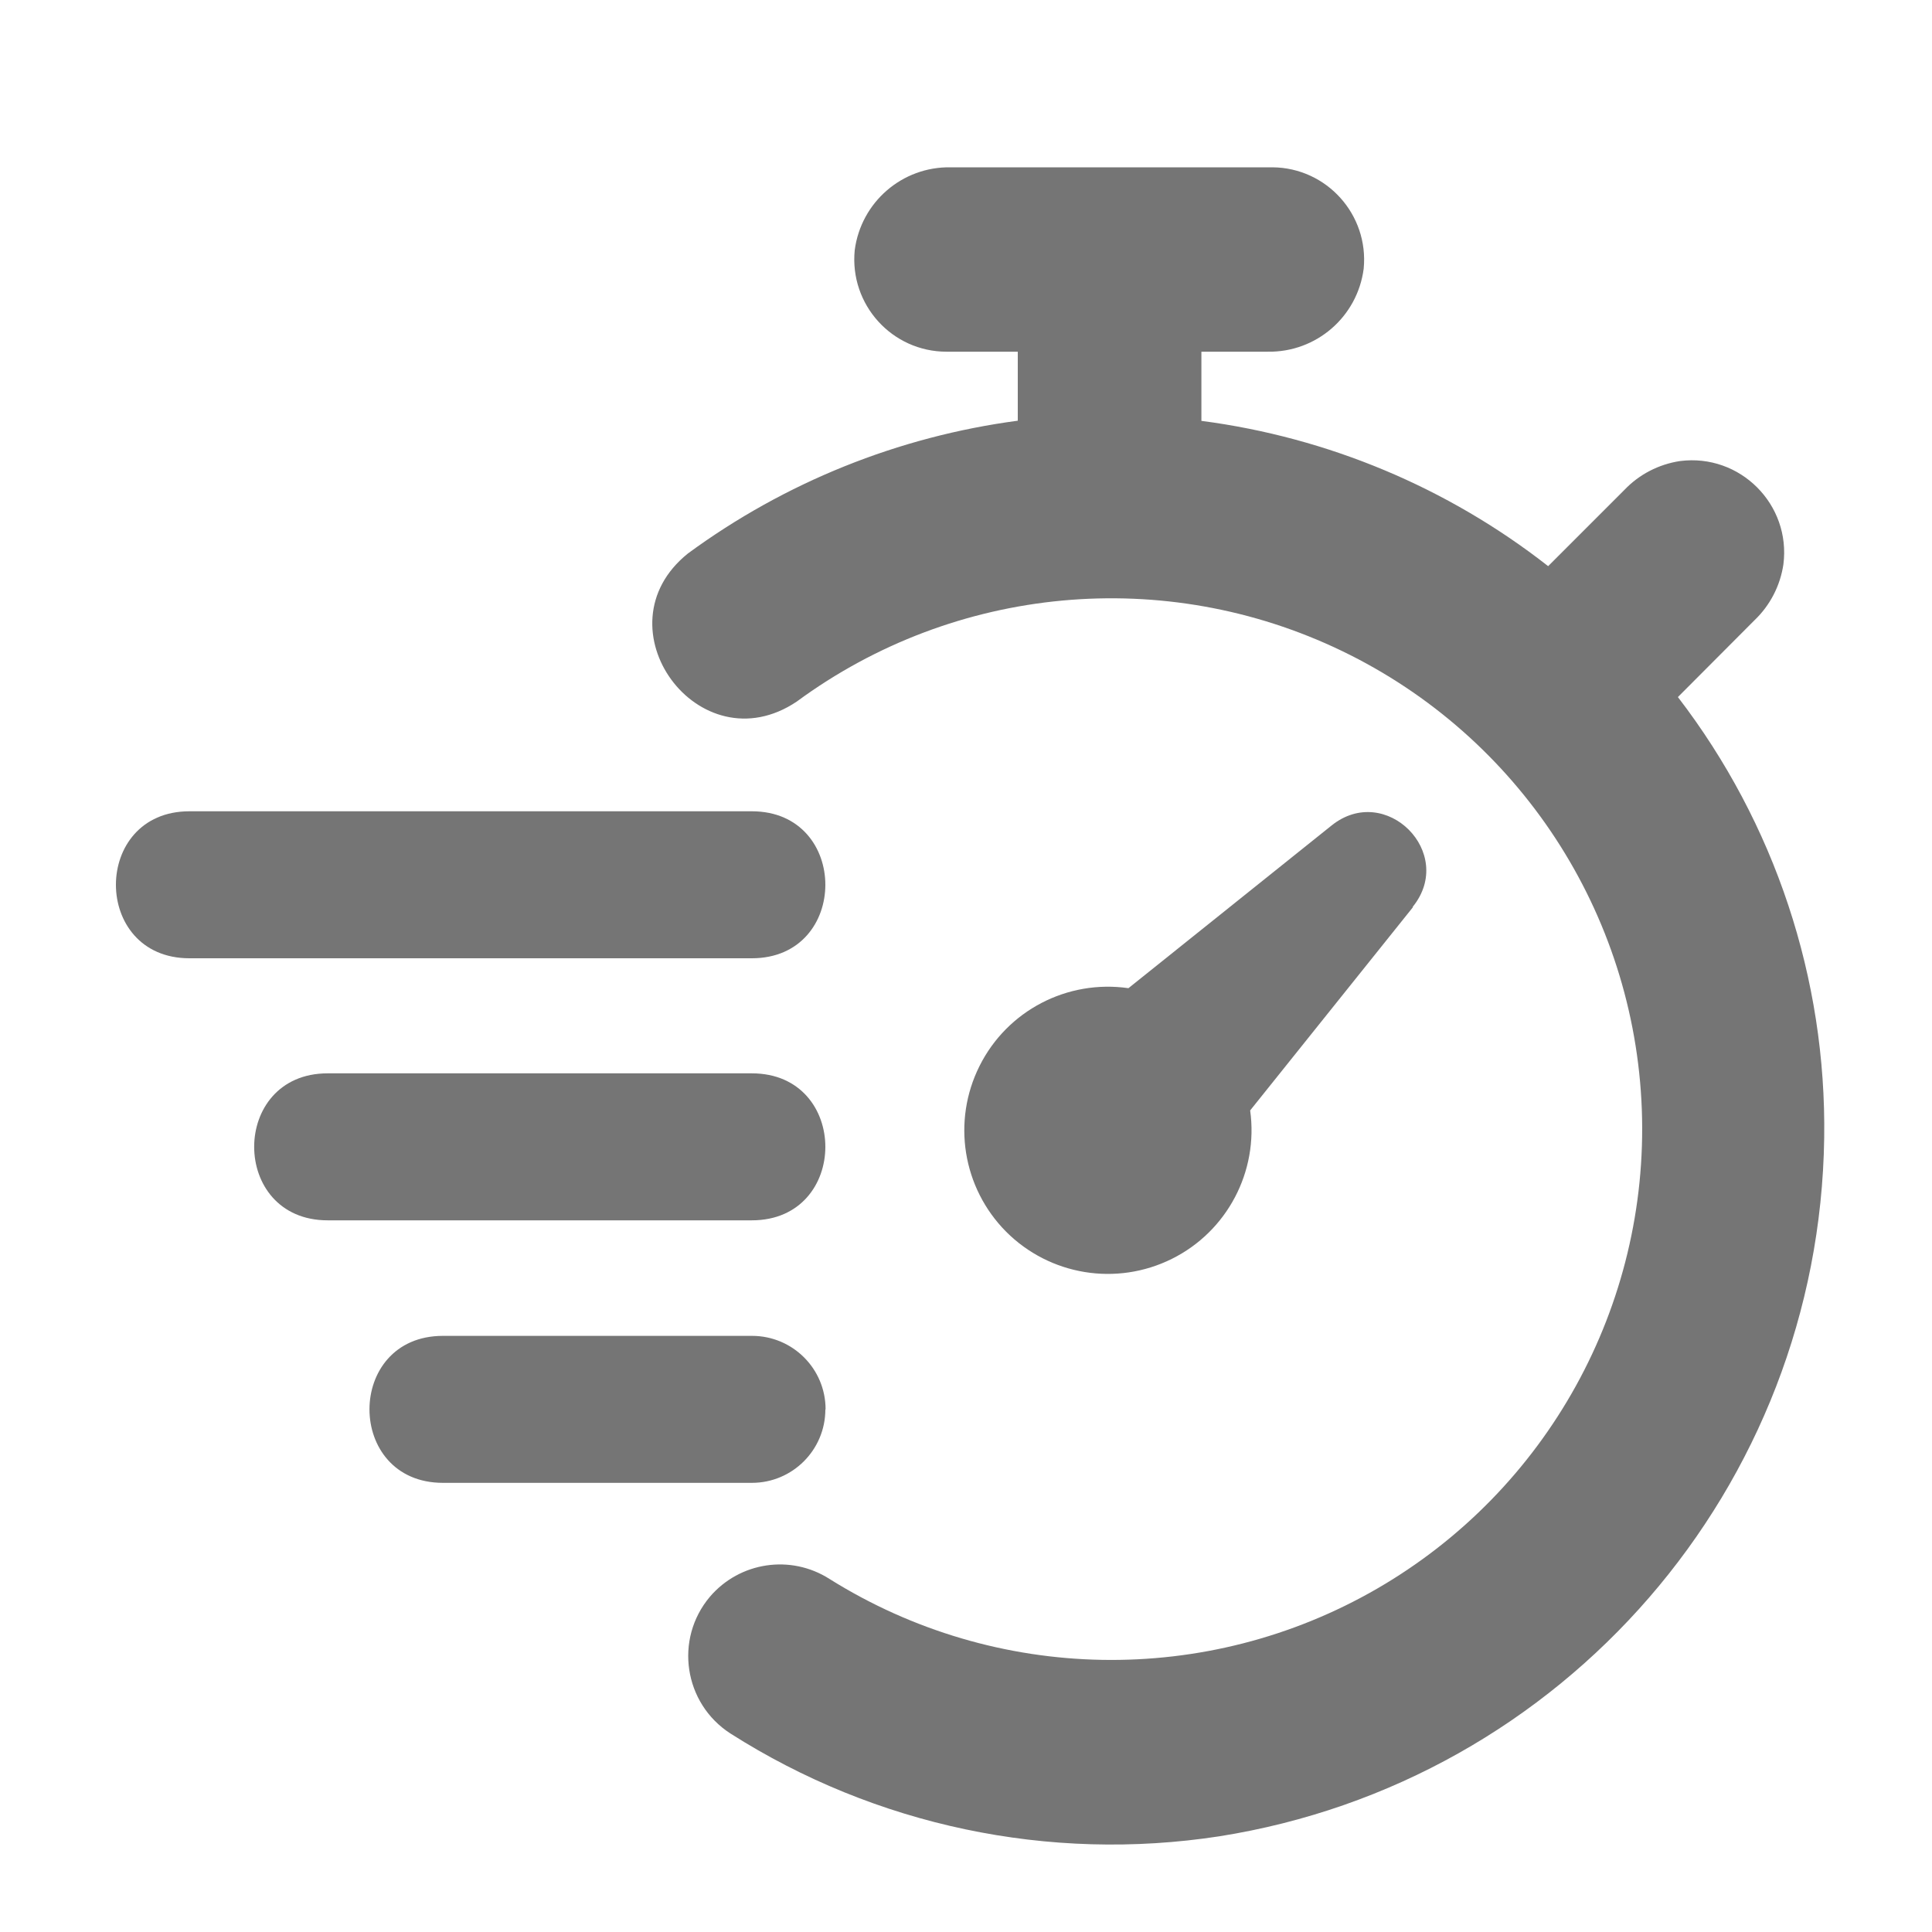 <?xml version="1.0" encoding="UTF-8"?>
<svg width="25px" height="25px" viewBox="0 0 25 25" version="1.1" xmlns="http://www.w3.org/2000/svg" xmlns:xlink="http://www.w3.org/1999/xlink">
    <!-- Generator: Sketch Beta 45 (43276) - http://www.bohemiancoding.com/sketch -->
    <title>Artboard</title>
    <desc>Created with Sketch Beta.</desc>
    <defs></defs>
    <g id="Page-1" stroke="none" stroke-width="1" fill="none" fill-rule="evenodd">
        <g id="Artboard">
            <g id="Group" transform="translate(1, 2)">
                <path fill="#757575" d="M17.281,9.742 L15.177,12.369 C15.287,13.16 14.879,13.935 14.163,14.29 C13.447,14.646 12.584,14.504 12.019,13.938 C11.455,13.37 11.317,12.507 11.676,11.792 C12.034,11.077 12.81,10.673 13.602,10.787 L16.229,8.683 C16.928,8.12 17.845,9.036 17.281,9.734 L17.281,9.742 Z" id="Page-1"></path>
                <path fill="#757575" d="M9.683,16.237 L9.683,16.237 C9.683,15.711 9.257,15.286 8.731,15.286 L4.732,15.286 C3.464,15.286 3.464,17.188 4.732,17.188 L8.729,17.188 C9.255,17.188 9.68,16.762 9.68,16.238 L9.683,16.237 Z" id="Page-1"></path>
                <path fill="#757575" d="M21.704,6.025 L21.704,6.025 C21.905,5.833 22.036,5.579 22.077,5.304 C22.177,4.528 21.516,3.866 20.739,3.966 C20.464,4.008 20.211,4.138 20.019,4.34 L19.033,5.326 C17.733,4.309 16.183,3.66 14.546,3.446 L14.546,2.551 L15.404,2.551 C16.032,2.561 16.565,2.1 16.646,1.477 C16.714,0.778 16.168,0.171 15.467,0.165 L11.302,0.165 C10.674,0.154 10.141,0.616 10.06,1.238 C9.991,1.941 10.542,2.551 11.249,2.551 L12.17,2.551 L12.17,3.444 C10.626,3.649 9.158,4.24 7.903,5.161 C6.715,6.112 8.045,7.926 9.309,7.079 C11.359,5.57 14.074,5.319 16.366,6.424 C18.658,7.53 20.15,9.812 20.245,12.355 C20.339,14.897 19.021,17.284 16.818,18.558 C14.615,19.831 11.889,19.782 9.733,18.431 C9.232,18.111 8.572,18.21 8.186,18.662 C7.723,19.211 7.848,20.041 8.451,20.431 C10.328,21.626 12.576,22.1 14.776,21.762 C19.236,21.057 22.541,17.242 22.605,12.726 C22.635,10.666 21.968,8.655 20.712,7.02 L21.704,6.025 Z" id="Page-1"></path>
                <path fill="#757575" d="M8.729,10.4 L8.729,10.4 C9.997,10.4 9.997,8.498 8.729,8.498 L1.451,8.498 C0.183,8.498 0.183,10.4 1.451,10.4 L8.729,10.4 Z" id="Page-1"></path>
                <path fill="#757575" d="M8.729,11.889 L3.24,11.889 C1.972,11.889 1.972,13.791 3.24,13.791 L8.729,13.791 C9.997,13.791 9.997,11.889 8.729,11.889 Z" id="Page-1"></path>
            </g>
        </g>
    </g>
</svg>

